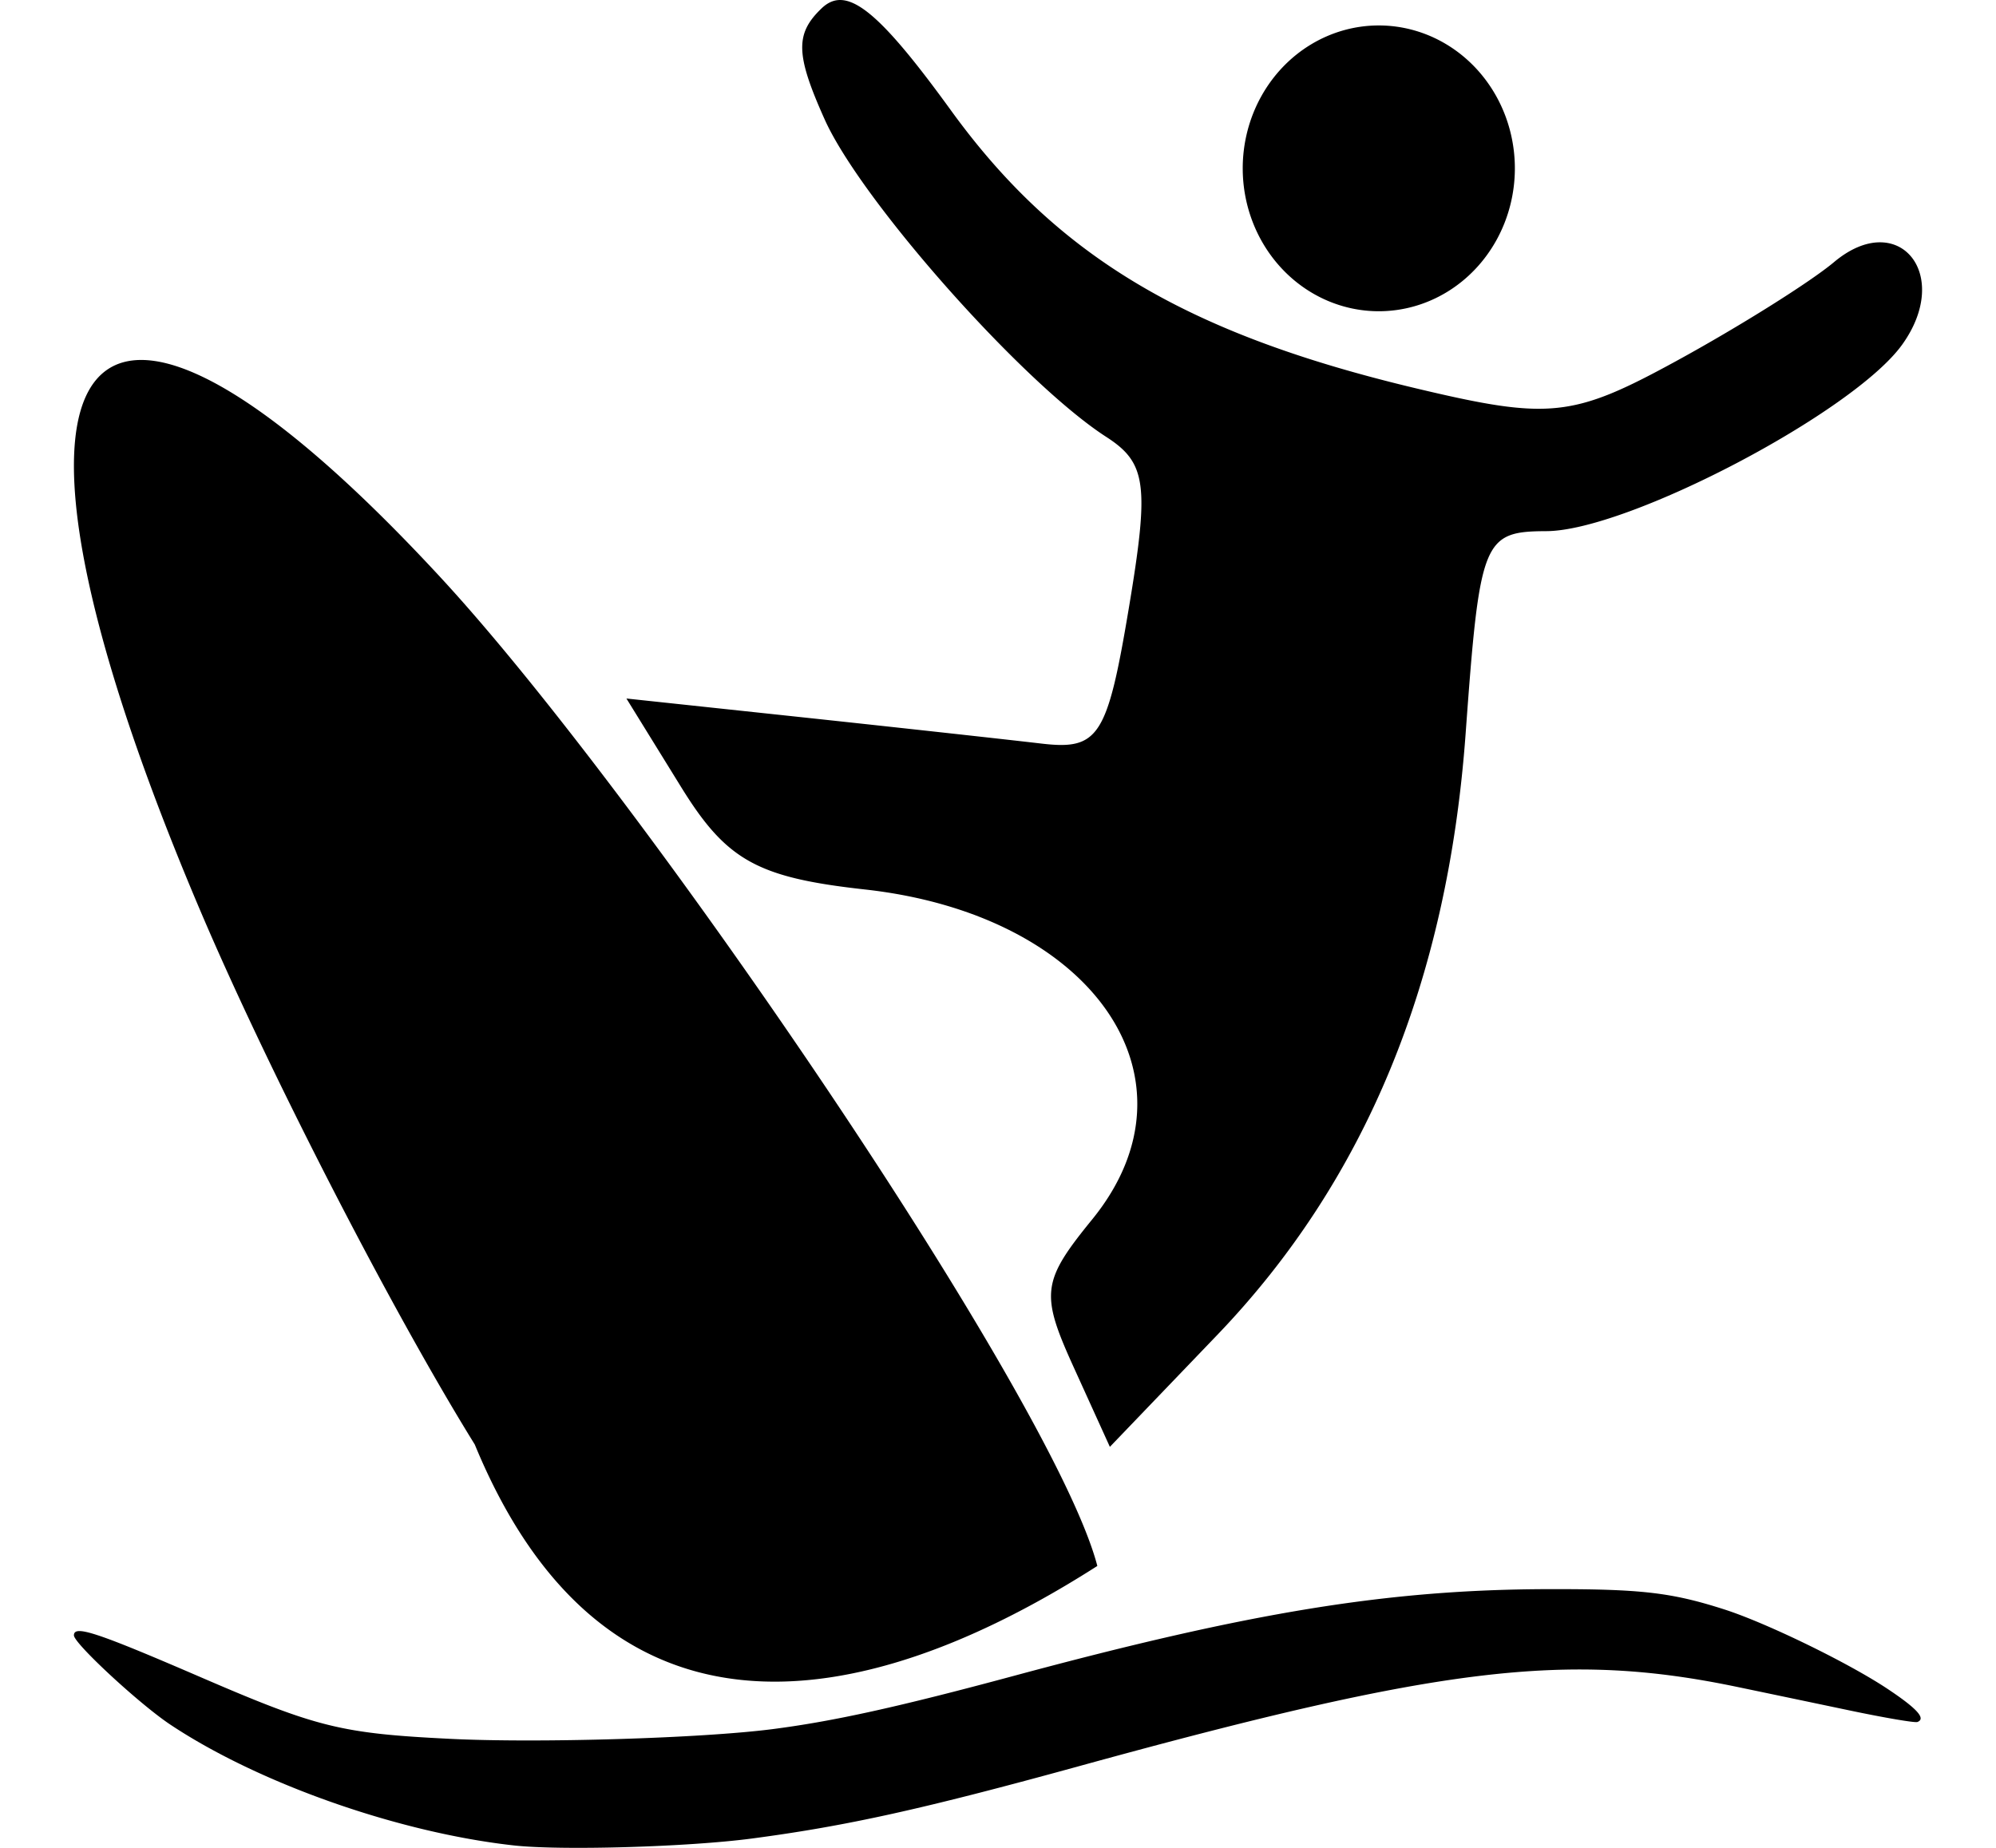 <?xml version="1.0" encoding="UTF-8" standalone="no"?>
<svg
   xmlns:dc="http://purl.org/dc/elements/1.1/"
   xmlns:cc="http://creativecommons.org/ns#"
   xmlns:rdf="http://www.w3.org/1999/02/22-rdf-syntax-ns#"
   xmlns:svg="http://www.w3.org/2000/svg"
   xmlns="http://www.w3.org/2000/svg"
   xmlns:sodipodi="http://sodipodi.sourceforge.net/DTD/sodipodi-0.dtd"
   xmlns:inkscape="http://www.inkscape.org/namespaces/inkscape"
   id="svg3438"
   version="1.1"
   width="540"
   height="500"
   viewBox="0 0 540 500"
   inkscape:version="0.91 r13725"
   sodipodi:docname="u0061-surf.svg">
  <sodipodi:namedview
     pagecolor="#ffffff"
     bordercolor="#666666"
     borderopacity="1"
     objecttolerance="10"
     gridtolerance="10"
     guidetolerance="10"
     inkscape:pageopacity="0"
     inkscape:pageshadow="2"
     inkscape:window-width="1280"
     inkscape:window-height="703"
     id="namedview6"
     showgrid="false"
     inkscape:zoom="1.002"
     inkscape:cx="225.0499"
     inkscape:cy="170.15968"
     inkscape:window-x="5"
     inkscape:window-y="93"
     inkscape:window-maximized="0"
     inkscape:current-layer="svg3438" />
  <defs
     id="defs3442" />
  <path
     style="fill:#000000"
     d="m 227.02,0.006 c -1.737,0.073 -3.287,0.858 -4.754,2.262 -7.194,6.886 -7.026,12.501 0.842,30.049 9.878,22.03 53.577,71.312 76.158,85.887 10.95,7.067 11.718,12.951 6.092,46.562 -5.796,34.628 -8.142,38.247 -23.602,36.434 -9.444,-1.107 -38.59,-4.318 -64.74,-7.117 l -47.543,-5.078 14.766,23.904 c 12.292,19.91 20.587,24.535 49.76,27.768 61.858,6.855 92.433,51.279 61.469,89.293 -13.619,16.72 -14.04,20.055 -5.037,39.871 l 9.836,21.654 29.033,-30.262 c 40.075,-41.756 62.339,-95.672 67.217,-162.77 3.811,-52.426 4.706,-54.666 21.861,-54.744 21.995,-0.093 83.091,-32.138 96.25,-50.484 13.674,-19.064 -1.053,-36.9 -18.434,-22.324 -6.507,5.456 -25.719,17.5 -42.666,26.764 -28.047,15.332 -34.347,15.999 -70.484,7.391 C 320.875,90.256 285.861,69.314 257.283,29.883 242.416,9.37 233.919,0.478 227.775,0.02 227.519,4.9851219e-4 227.268,-0.004 227.02,0.006 Z m 146,6.879 A 36.811,38.665 0 0 0 336.209,45.553 36.811,38.665 0 0 0 373.02,84.217 36.811,38.665 0 0 0 409.832,45.553 36.811,38.665 0 0 0 373.02,6.885 Z M 38.125,97.401 C 10.49,97.502 13.42,150.399 54.088,246.174 72.43,289.371 105.888,354.484 128.443,390.856 169.824,491.195 254.88,450.578 296.875,423.721 285.143,378.607 173.713,215.263 119.309,156.37 82.28,116.286 54.706,97.338 38.125,97.401 Z M 418.5,429.999 c -42.897,0.125 -80.113,6.178 -144.119,23.438 -31.225,8.42 -48.789,12.3 -65.381,14.439 -19.224,2.479 -63.388,3.81 -87.217,2.629 C 92.33,469.045 85.851,467.447 54.5,453.911 26.022,441.614 20,439.623 20,442.505 c 0,2.175 17.74,18.6 26.088,24.154 23.939,15.928 61.755,29.23 92.912,32.684 12.822,1.421 47.166,0.422 64.5,-1.877 25.736,-3.414 46.183,-7.944 88.803,-19.672 97.593,-26.855 131.618,-30.941 177.666,-21.344 7.442,1.551 21.181,4.427 30.531,6.391 9.35,1.964 17.554,3.361 18.232,3.105 2.401,-0.906 -0.052,-3.627 -8.102,-8.982 -10.59,-7.047 -32.724,-17.82 -44.131,-21.48 -14.395,-4.619 -22.616,-5.558 -48,-5.484 z"
     id="path3751"
     inkscape:connector-curvature="0" />
</svg>
